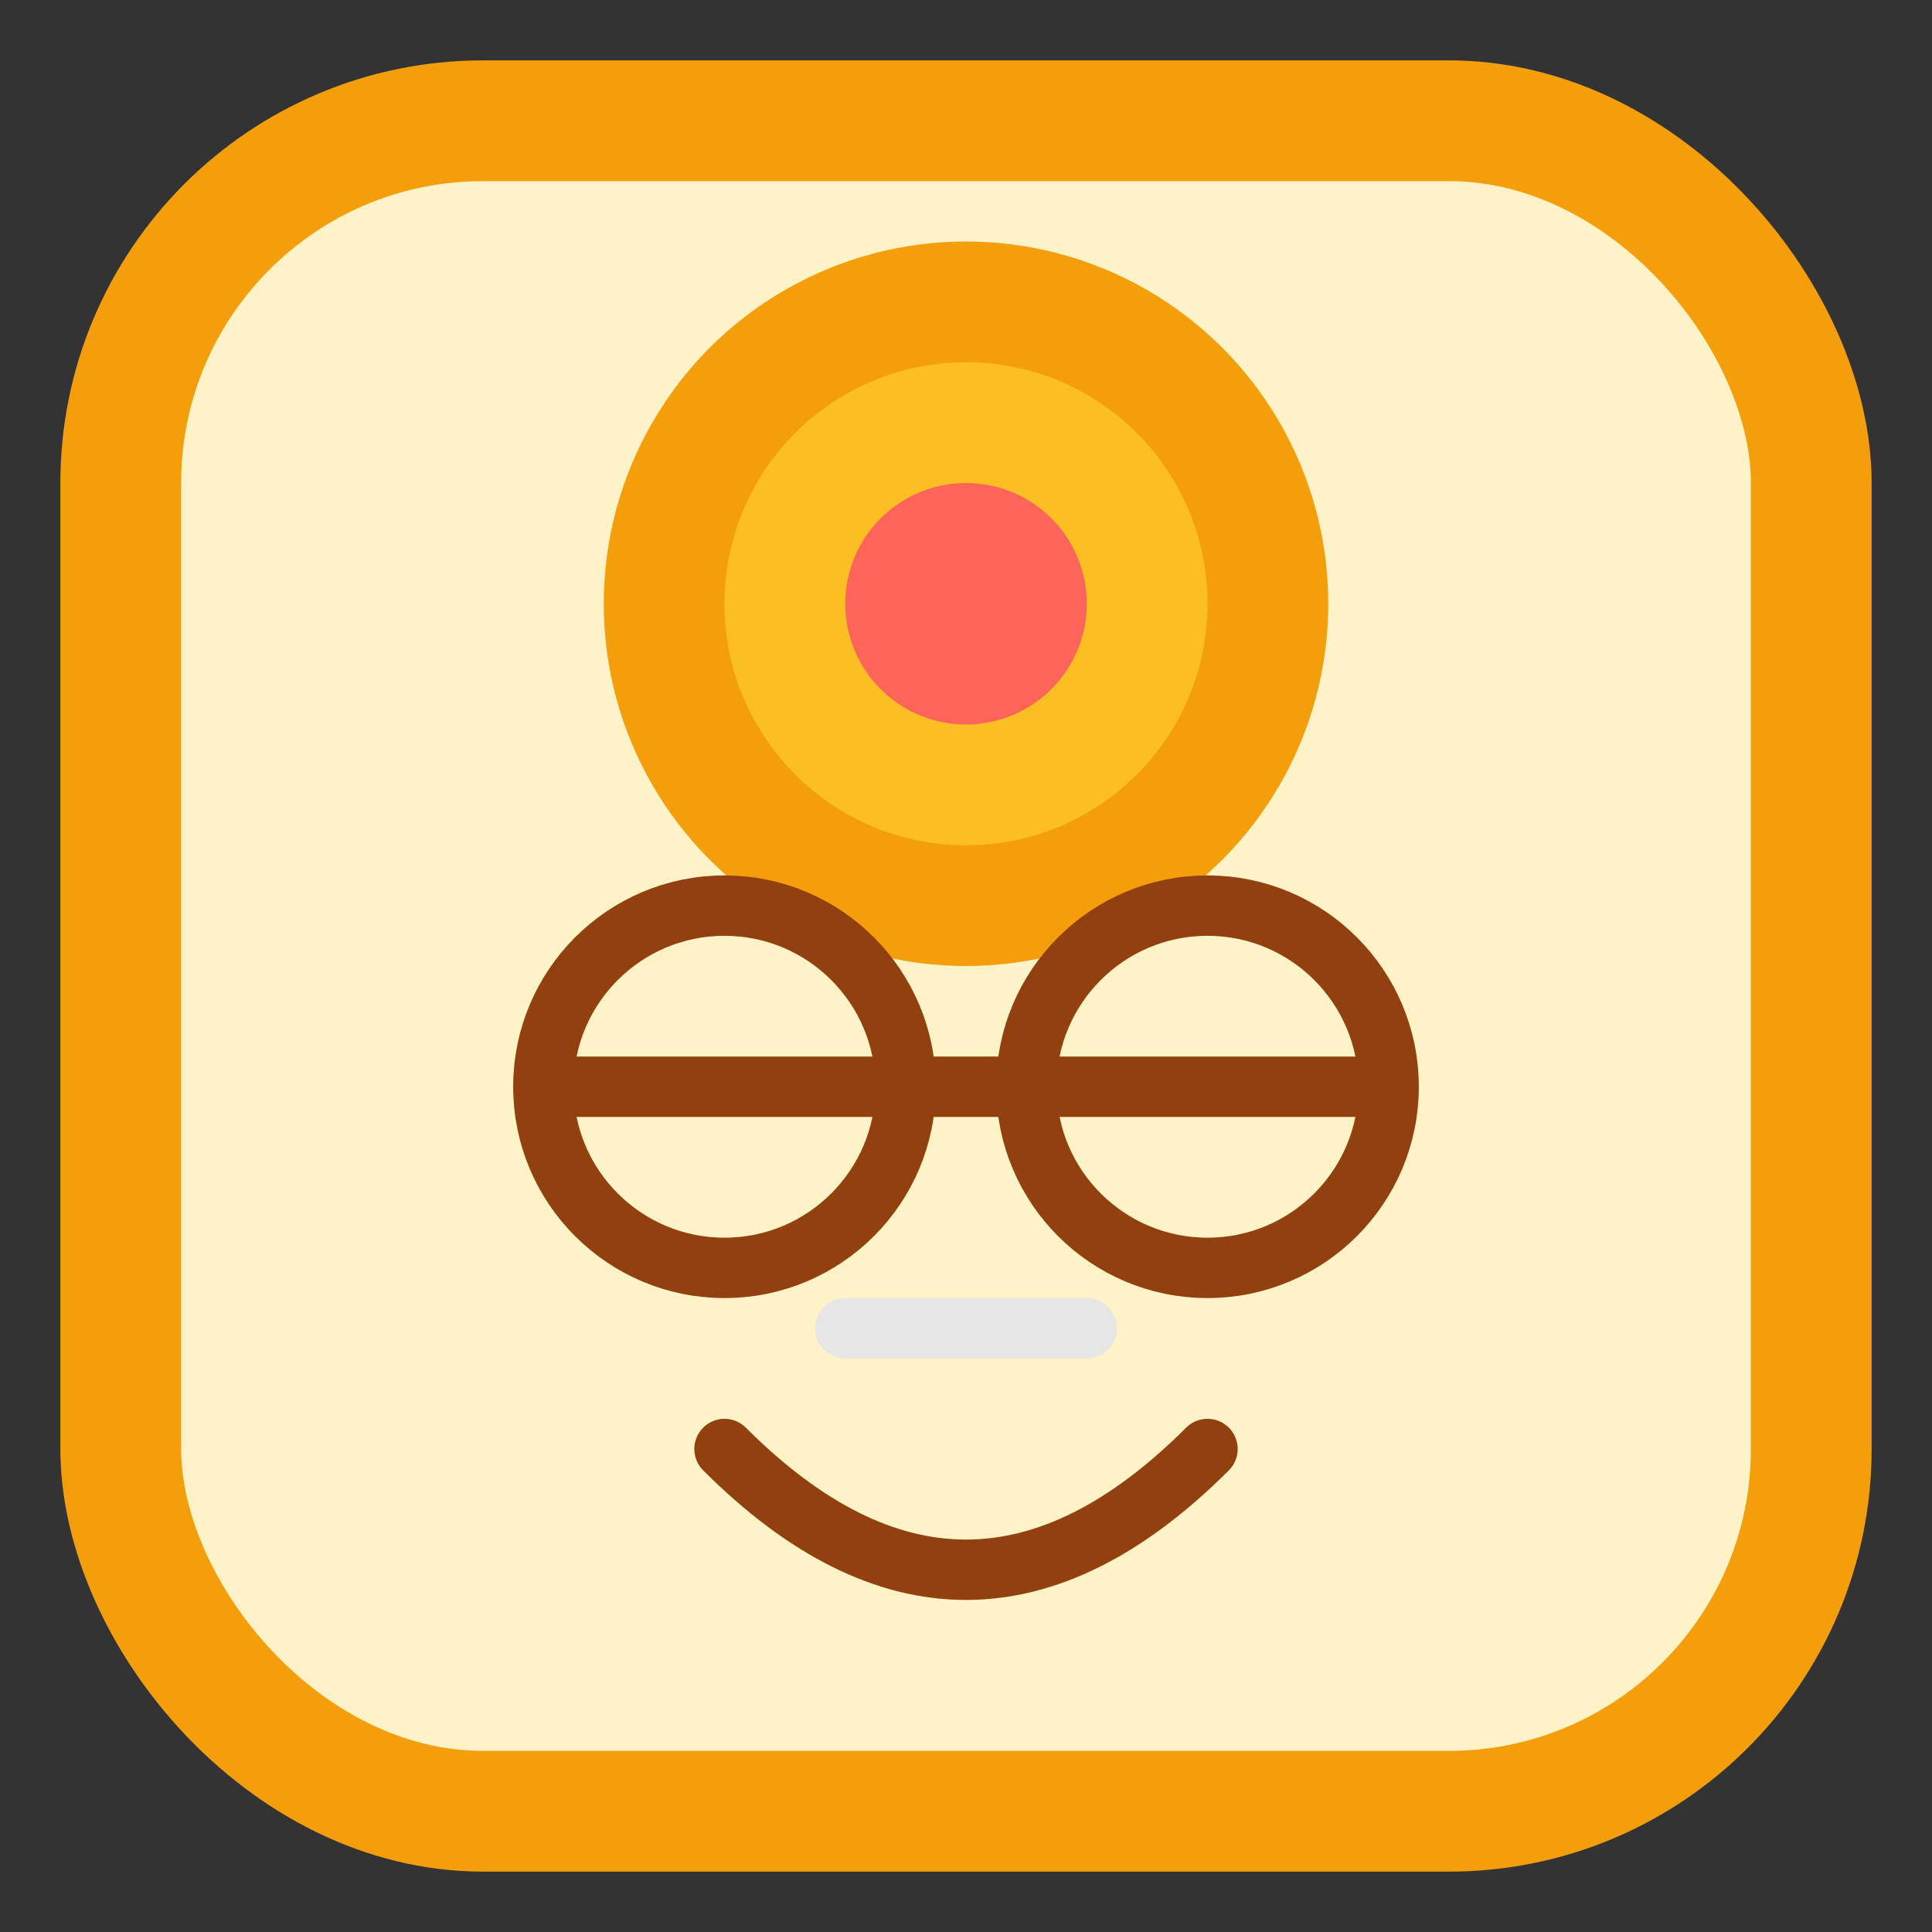 <?xml version="1.0" encoding="UTF-8"?>
<svg width="32" height="32" viewBox="0 0 32 32" fill="none" xmlns="http://www.w3.org/2000/svg">
  <rect x="0" y="0" width="32" height="32" fill="#333333" stroke="none"/>
  <!-- Dr. Helio Head -->
  <rect x="2" y="2" width="28" height="28" rx="6" fill="#FEF3C7" stroke="#F59E0B" stroke-width="2"/>
  
  <!-- Sun Rays -->
  <circle cx="16" cy="10" r="6" fill="#F59E0B" />
  <circle cx="16" cy="10" r="4" fill="#FBBF24" />
  
  <!-- Glasses -->
  <path d="M9 18 H23" stroke="#92400E" stroke-width="1" />
  <circle cx="12" cy="18" r="3" stroke="#92400E" stroke-width="1" fill="none"/>
  <circle cx="20" cy="18" r="3" stroke="#92400E" stroke-width="1" fill="none"/>
  
  <!-- Smile -->
  <path d="M12 24 Q16 28 20 24" stroke="#92400E" stroke-width="1" stroke-linecap="round"/>
  
  <!-- Heart Monitor -->
  <circle cx="16" cy="10" r="2" fill="#FF5A5F" opacity="0.9"/>
  
  <!-- Subtle Connection Line -->
  <line x1="14" y1="22" x2="18" y2="22" stroke="#E6E6E6" stroke-width="1" stroke-linecap="round"/>
</svg>
